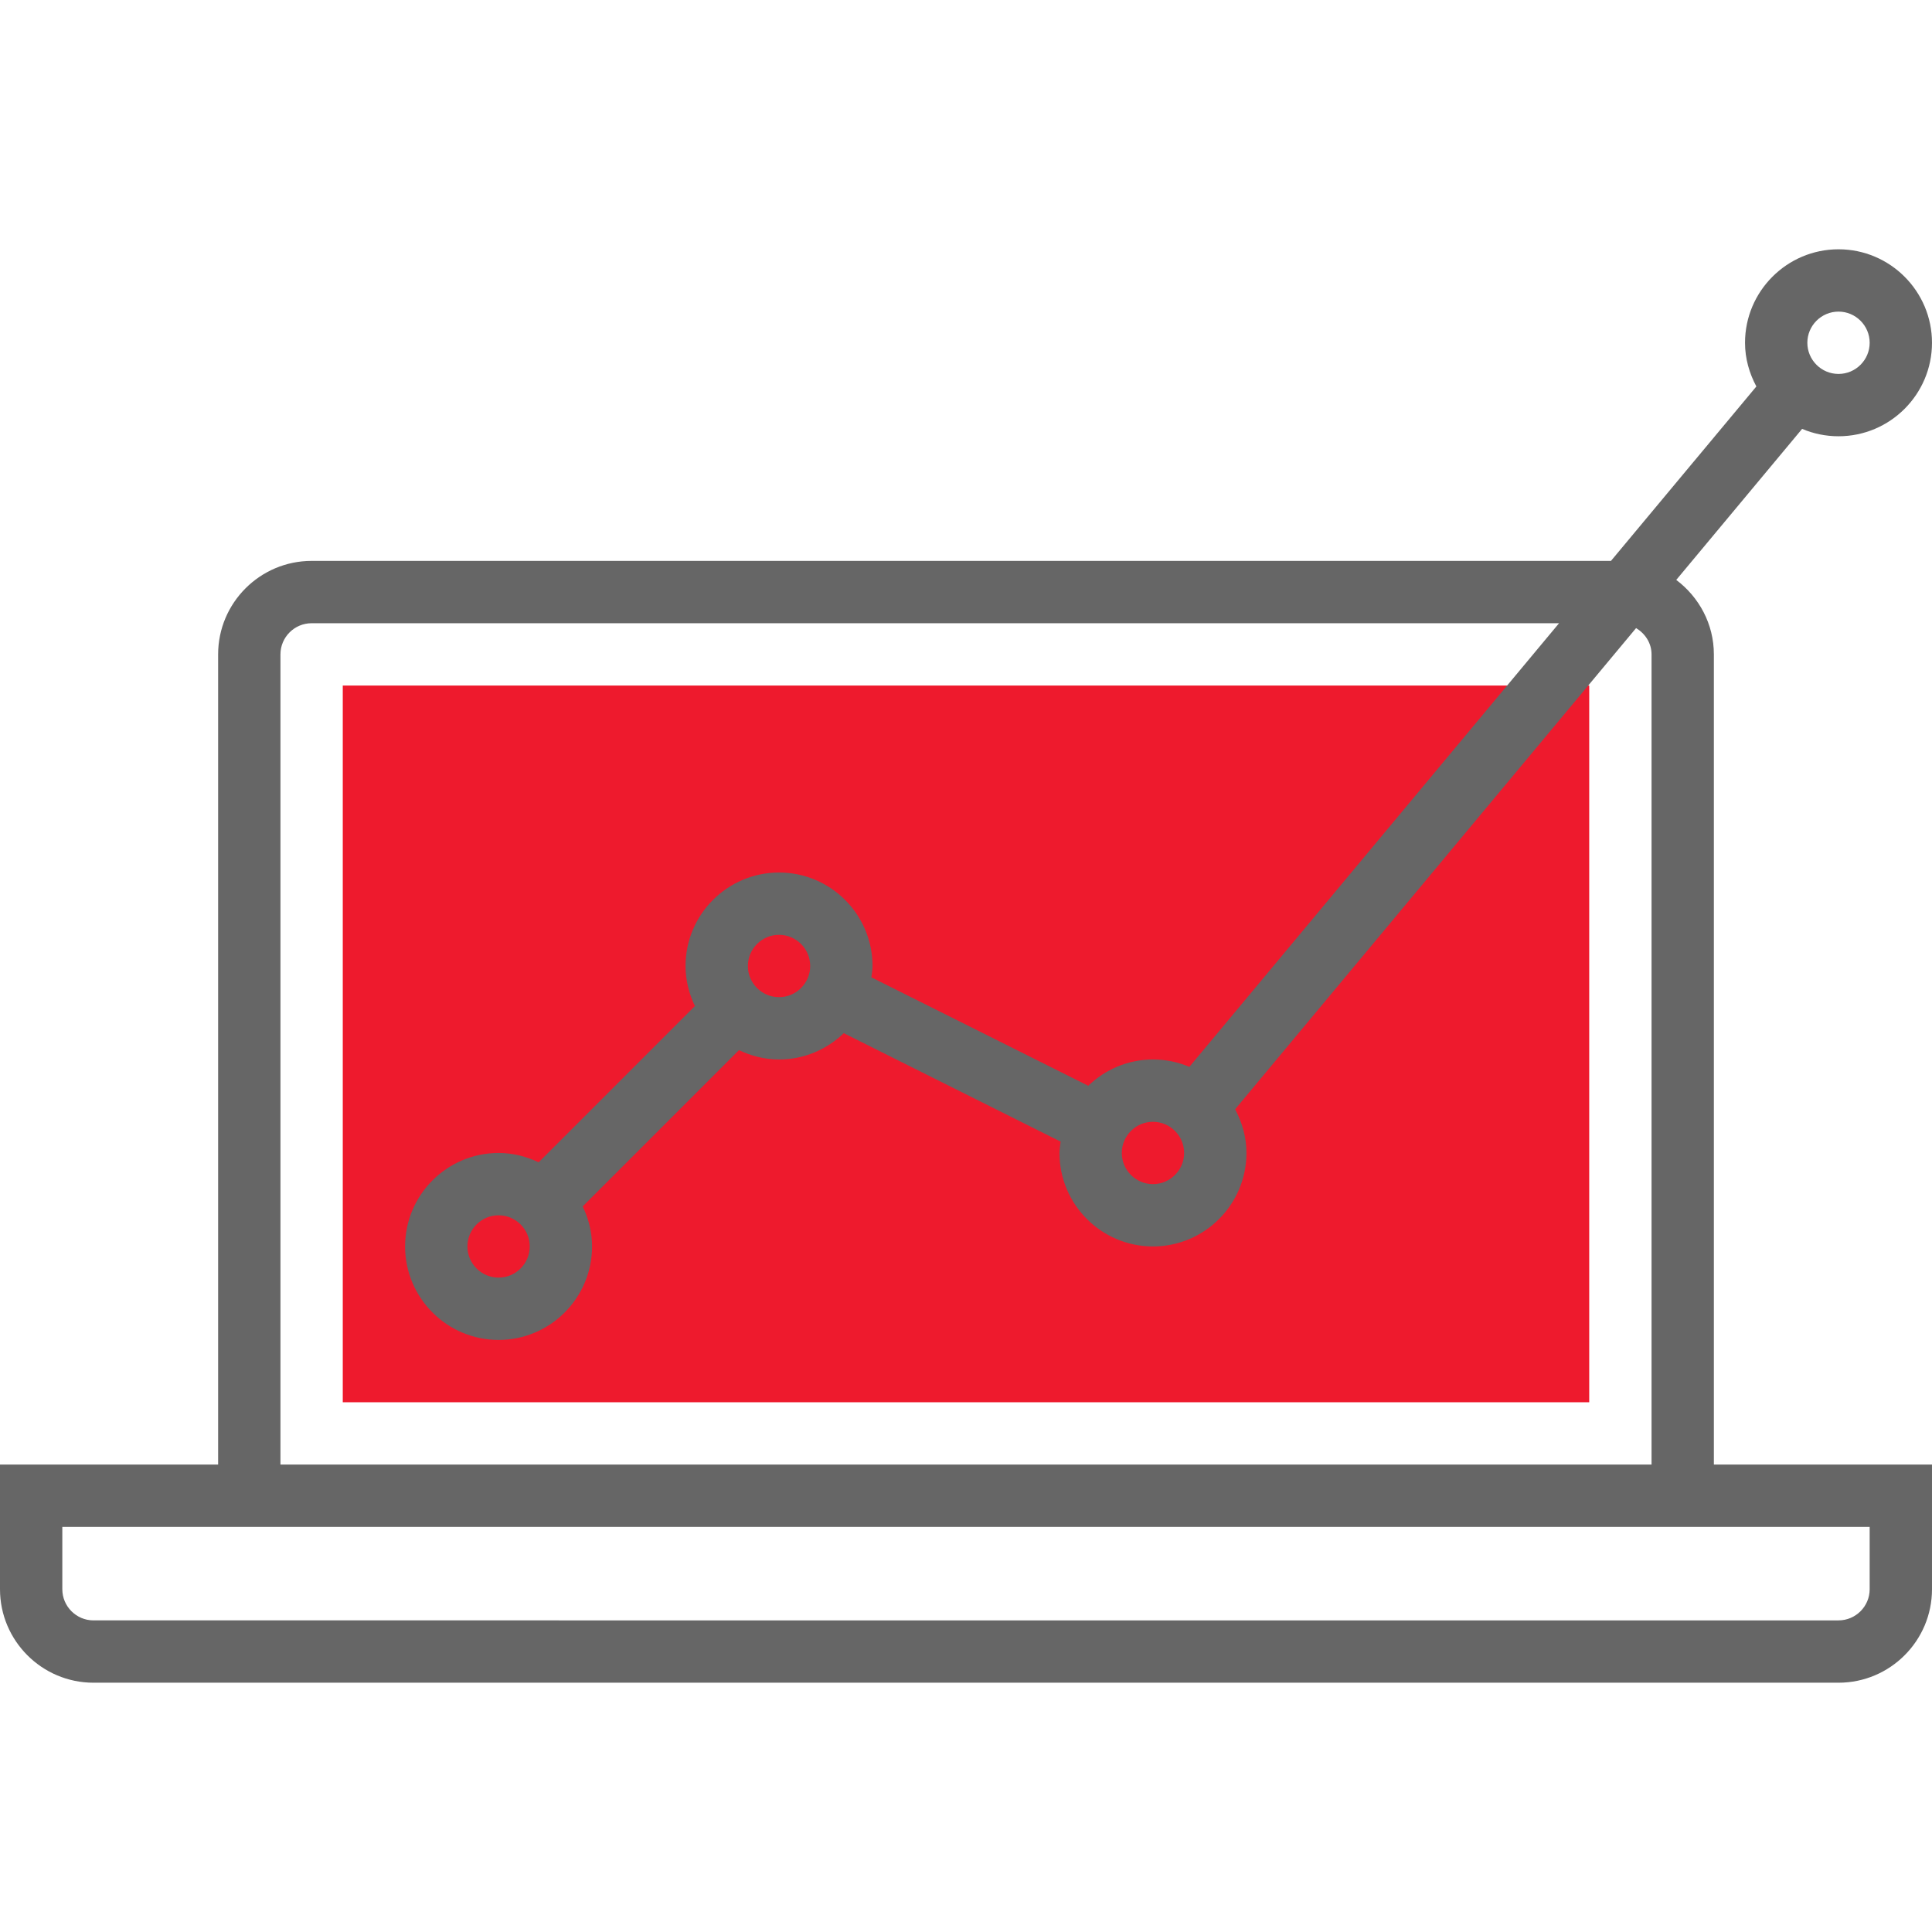 <?xml version="1.0"?>
<svg xmlns="http://www.w3.org/2000/svg" xmlns:xlink="http://www.w3.org/1999/xlink" version="1.1" id="Layer_1" x="0px" y="0px" viewBox="0 0 295.239 295.239" style="enable-background:new 0 0 295.239 295.239;" xml:space="preserve" width="512px" height="512px" class=""><g><g>
	<g>
		<rect x="52.381" y="104.762" style="fill:#EE1A2D" width="190.476" height="109.524" data-original="#F9BA48" class="active-path" data-old_color="#ee1a2d"/>
		<path style="fill:#666666" d="M261.905,100c0-4.662-2.281-8.771-5.748-11.381l19.233-23.081c1.71,0.729,3.59,1.129,5.562,1.129    c7.876,0,14.286-6.41,14.286-14.286s-6.41-14.286-14.286-14.286s-14.286,6.41-14.286,14.286c0,2.424,0.662,4.671,1.733,6.676    L246.18,85.714H47.619c-7.876,0-14.286,6.41-14.286,14.286v123.81H0v19.048c0,7.876,6.41,14.286,14.286,14.286h266.667    c7.876,0,14.286-6.41,14.286-14.286V223.81h-33.333V100H261.905z M280.952,47.619c2.624,0,4.762,2.138,4.762,4.762    s-2.138,4.762-4.762,4.762s-4.762-2.138-4.762-4.762S278.328,47.619,280.952,47.619z M42.857,100c0-2.624,2.138-4.762,4.762-4.762    h190.629l-56.495,67.795c-1.71-0.729-3.59-1.129-5.562-1.129c-3.843,0-7.319,1.543-9.89,4.019l-33.143-16.571    c0.071-0.576,0.176-1.143,0.176-1.733c0-7.876-6.41-14.286-14.286-14.286s-14.286,6.41-14.286,14.286    c0,2.2,0.538,4.257,1.433,6.119l-23.881,23.881c-1.867-0.89-3.924-1.429-6.124-1.429c-7.876,0-14.286,6.41-14.286,14.286    c0,7.876,6.41,14.286,14.286,14.286s14.286-6.41,14.286-14.286c0-2.2-0.538-4.257-1.433-6.119l23.881-23.881    c1.867,0.89,3.924,1.429,6.124,1.429c3.843,0,7.319-1.543,9.89-4.019l33.143,16.571c-0.071,0.576-0.176,1.143-0.176,1.733    c0,7.876,6.41,14.286,14.286,14.286s14.286-6.41,14.286-14.286c0-2.424-0.662-4.671-1.733-6.676l61.276-73.533    c1.386,0.838,2.362,2.29,2.362,4.019v123.81H42.857V100z M180.952,176.19c0,2.624-2.138,4.762-4.762,4.762    s-4.762-2.138-4.762-4.762s2.138-4.762,4.762-4.762C178.814,171.429,180.952,173.567,180.952,176.19z M114.286,147.619    c0-2.624,2.138-4.762,4.762-4.762s4.762,2.138,4.762,4.762s-2.138,4.762-4.762,4.762S114.286,150.243,114.286,147.619z     M80.952,190.476c0,2.624-2.138,4.762-4.762,4.762s-4.762-2.138-4.762-4.762s2.138-4.762,4.762-4.762    S80.952,187.852,80.952,190.476z M285.714,233.333v9.524c0,2.624-2.138,4.762-4.762,4.762H14.286    c-2.624,0-4.762-2.138-4.762-4.762v-9.524h23.81h228.571H285.714z" data-original="#666666" class="" data-old_color=" rgb(51, 51, 51)"/>
	</g>
</g></g> </svg>
